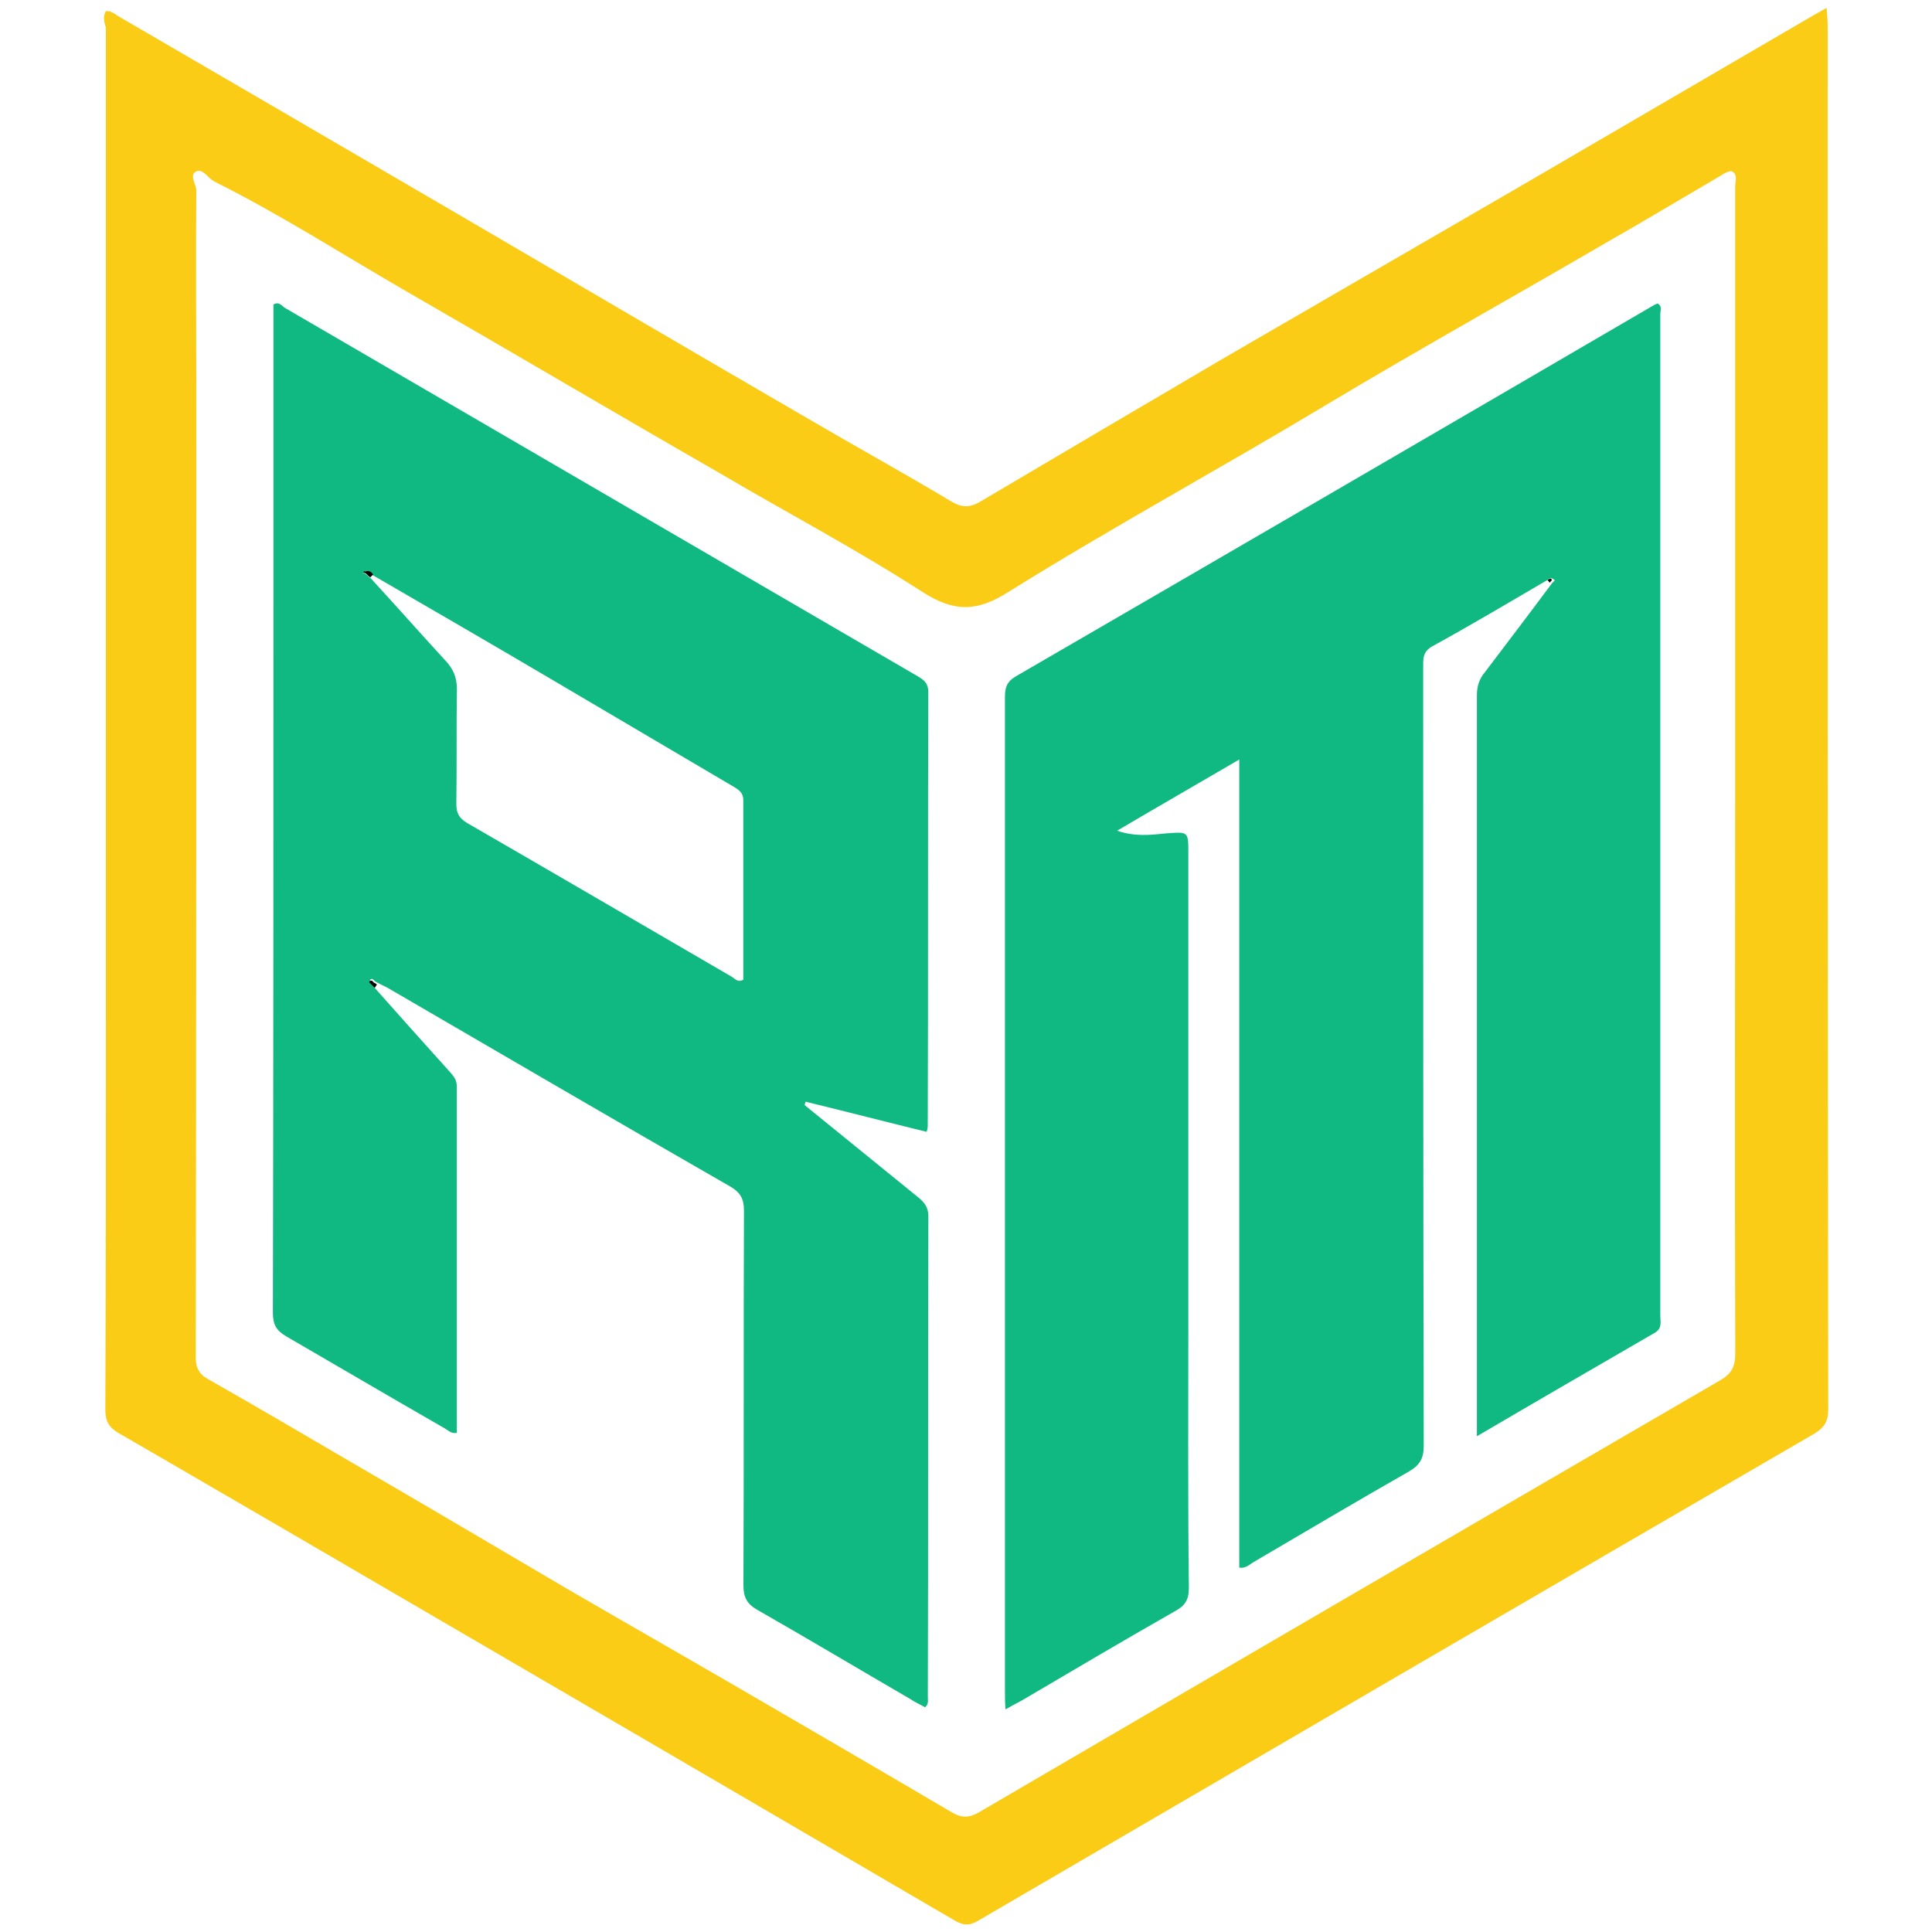 <?xml version="1.0" encoding="utf-8"?>
<!-- Generator: Adobe Illustrator 25.2.1, SVG Export Plug-In . SVG Version: 6.00 Build 0)  -->
<svg version="1.1" id="Layer_1" xmlns="http://www.w3.org/2000/svg" xmlns:xlink="http://www.w3.org/1999/xlink" x="0px" y="0px"
	 viewBox="0 0 2500 2500" style="enable-background:new 0 0 2500 2500;" xml:space="preserve">
<style type="text/css">
	.st0{fill:#FACC15;}
	.st1{fill:#10B981;}
	.st2{fill:#010101;}
</style>
<path class="st0" d="M137,14.4c7.1-0.7,12,4.3,17,7.1c70.8,41.1,141,82.2,211.8,123.3c76.5,44.6,153,89.3,229.5,133.9
	c150.2,87.8,299.7,175.7,449.9,262.8c61.6,36.1,124.7,70.8,186.3,107.7c13.5,7.8,23.4,7.8,36.8,0c104.1-61.6,209-123.3,313.8-184.9
	c130.4-75.8,260.7-150.9,391.1-226.7c119-69.4,238-138.9,357.1-208.3c9.9-5.7,20.5-12,33.3-19.1c0.7,9.9,1.4,17,1.4,24.8
	c0,596.5,0,1192.3,0.7,1788.8c0,15.6-5,23.4-17.7,31.2c-361.3,209.7-721.9,420.1-1082.5,630.5c-12.8,7.8-21.3,5-31.9-1.4
	c-124.7-73-250.1-145.9-374.8-218.9C692.5,2168.1,526,2071,359.5,1974c-68.7-39.7-137.4-80.1-206.2-119.7c-12-7.1-17-14.9-17-29.8
	c0.7-174.3,0.7-347.8,0.7-522.1c0-422.2,0-844.5,0-1266.7C134.9,29.3,132.8,21.5,137,14.4z M2245.3,998.5c0-252.2,0-504.4,0-757.3
	c0-6.4,3.5-14.9-3.5-19.1c-2.8-2.1-10.6,2.1-14.9,5c-49.6,29-99.2,58.8-148.8,87.1c-120.4,70.1-242.3,138.1-362,209.7
	c-136.7,82.2-276.3,158-411.6,242.3c-40.4,25.5-69.4,26.2-110.5,0c-85.7-55.3-175.7-102.7-263.5-154.4
	c-133.2-76.5-265-154.4-398.1-231c-85-48.9-167.2-102-255-145.9c-8.5-4.3-14.9-17.7-24.1-12.8c-8.5,5,0.7,16.3,0.7,24.8
	c-0.7,84.3,0,169.3,0,253.6c0,418.7,0,837.4-0.7,1256.1c0,14.9,5.7,22.7,17.7,29c62.3,35.4,124,71.6,185.6,107.7
	c92.8,53.8,184.9,108.4,277.7,162.9c74.4,43.2,148.8,85.7,223.2,128.9c91.4,53.1,182.8,106.3,274.2,160.1
	c13.5,7.8,22.7,7.1,36.1-0.7c318.8-186.3,638.3-372.6,957.8-558.2c14.9-8.5,19.8-17.7,19.8-34.7
	C2244.6,1501.5,2245.3,1250,2245.3,998.5z"/>
<path class="st1" d="M2002.4,750.5c-49.6,29-98.5,58.1-148.8,85.7c-12.8,7.1-12,16.3-12,27.6c0,335.8,0,670.9,0.7,1006.7
	c0,17-5,25.5-19.8,34c-67.3,38.3-133.9,77.9-200.5,116.9c-5,2.8-9.9,8.5-18.4,7.1c0-347.1,0-694.3,0-1045.7
	c-54.5,31.9-106.3,61.6-158,92.1c22,7.8,42.5,5.7,63.1,3.5c29-2.1,29-2.8,29,25.5c0,201.9,0,403.8,0,606.4
	c0,114.8-0.7,229.5,0.7,344.3c0,15.6-5,23.4-18.4,30.5c-65.9,37.5-131.8,76.5-196.9,114.8c-6.4,3.5-13.5,7.1-22,12
	c-0.7-9.2-0.7-17-0.7-24.1c0-428.6,0-857.2,0-1285.8c0-12,2.1-19.8,14.2-26.9c274.9-159.4,549-318.8,823.2-478.9
	c2.1-1.4,5-2.8,7.1-3.5c6.4,3.5,3.5,9.2,3.5,13.5c0,432.1,0,864.3,0,1296.4c0,7.8,2.8,16.3-7.1,22
	c-75.8,43.9-151.6,87.8-230.2,133.9c0-50.3,0-97.1,0-144.5c0-271.3,0-542.7,0-814c0-12,2.8-21.3,10.6-30.5
	c29-38.3,58.1-76.5,87.1-115.5c1.4-1.4,3.5-2.8,2.8-3.5C2006.6,746.3,2004.5,749.1,2002.4,750.5z"/>
<path class="st1" d="M484.9,1278.3c31.9,36.1,63.8,71.6,96.3,107.7c5,5.7,9.9,10.6,9.9,19.8c0,149.5,0,299,0,448.4
	c-7.8,1.4-12-4.3-17.7-7.1c-68-39-135.3-78.6-202.6-117.6c-13.5-7.8-17.7-15.6-17.7-31.2c0.7-303.2,0.7-606.4,0.7-910.3
	c0-131.1,0-262.8,0-393.9c7.1-4.3,10.6,1.4,14.9,4.3c272.7,158.7,546.2,318.1,819,476.8c8.5,5,13.5,9.2,13.5,20.5
	c-0.7,187,0,374.8-0.7,561.8c0,2.1-0.7,4.3-1.4,7.1c-52.4-12.8-104.1-26.2-156.6-39c-0.7,1.4-0.7,2.8-1.4,4.3
	c48.9,39.7,98.5,80.1,147.4,119.7c7.8,6.4,12.8,12.8,12.8,24.1c-0.7,207.6,0,415.1-0.7,622.7c0,3.5,1.4,8.5-3.5,12.8
	c-6.4-3.5-12.8-6.4-19.1-10.6c-65.9-38.3-131.1-77.2-196.9-114.8c-14.2-7.8-19.1-16.3-19.1-32.6c0.7-161.5,0-323,0.7-484.6
	c0-14.9-4.3-23.4-17.7-31.2c-148.1-85-296.1-171.4-443.5-257.2c-4.3-2.1-8.5-4.3-12.8-6.4c-1.4-0.7-2.8-1.4-4.3-2.8
	c-2.1-2.1-3.5-3.5-5.7-0.7c0,0,2.1,2.1,2.8,3.5C482.1,1275.5,483.5,1276.9,484.9,1278.3z M469.3,742c0.7-1.4,5.7,0,3.5-3.5
	C471.4,739.2,470.7,740.6,469.3,742c5-0.7,6.4,4.3,9.9,5.7c32.6,35.4,64.5,71.6,97.1,107c9.9,10.6,14.9,21.3,14.9,36.8
	c-0.7,49.6,0,99.2-0.7,148.8c0,12,3.5,18.4,14.2,24.8c114.1,65.9,228.1,132.5,341.5,198.4c4.3,2.1,7.8,8.5,15.6,4.3
	c0-77.2,0-154.4,0-232.4c0-10.6-7.1-14.2-14.2-18.4c-79.3-46.8-158.7-93.5-238-140.3c-75.8-44.6-151.6-88.6-227.4-132.5
	C479.2,738.5,474.3,738.5,469.3,742z"/>
<path class="st2" d="M2002.4,750.5c2.1-0.7,4.3-3.5,5.7,0c0,0.7-2.1,2.1-2.8,3.5C2004.5,752.6,2003.1,751.2,2002.4,750.5z"/>
<path class="st2" d="M479.2,747c-3.5-1.4-5-6.4-9.2-5.7l0,0c5-3.5,9.2-3.5,12.8,2.1C481.3,744.8,479.9,746.3,479.2,747z"/>
<path class="st2" d="M484.9,1278.3c-1.4-1.4-2.8-2.8-4.3-4.3c0.7-0.7,2.1-2.1,2.8-2.8c1.4,0.7,2.8,1.4,4.3,2.8
	C487,1275.5,485.6,1276.9,484.9,1278.3z"/>
<path class="st2" d="M480.6,1274c-1.4-1.4-3.5-3.5-2.8-3.5c2.1-2.8,4.3-1.4,5.7,0.7C482.8,1271.9,482.1,1273.3,480.6,1274z"/>
<path class="st2" d="M469.3,742c0.7-1.4,2.1-2.8,2.8-3.5C475,742,470,739.9,469.3,742L469.3,742z"/>
</svg>
